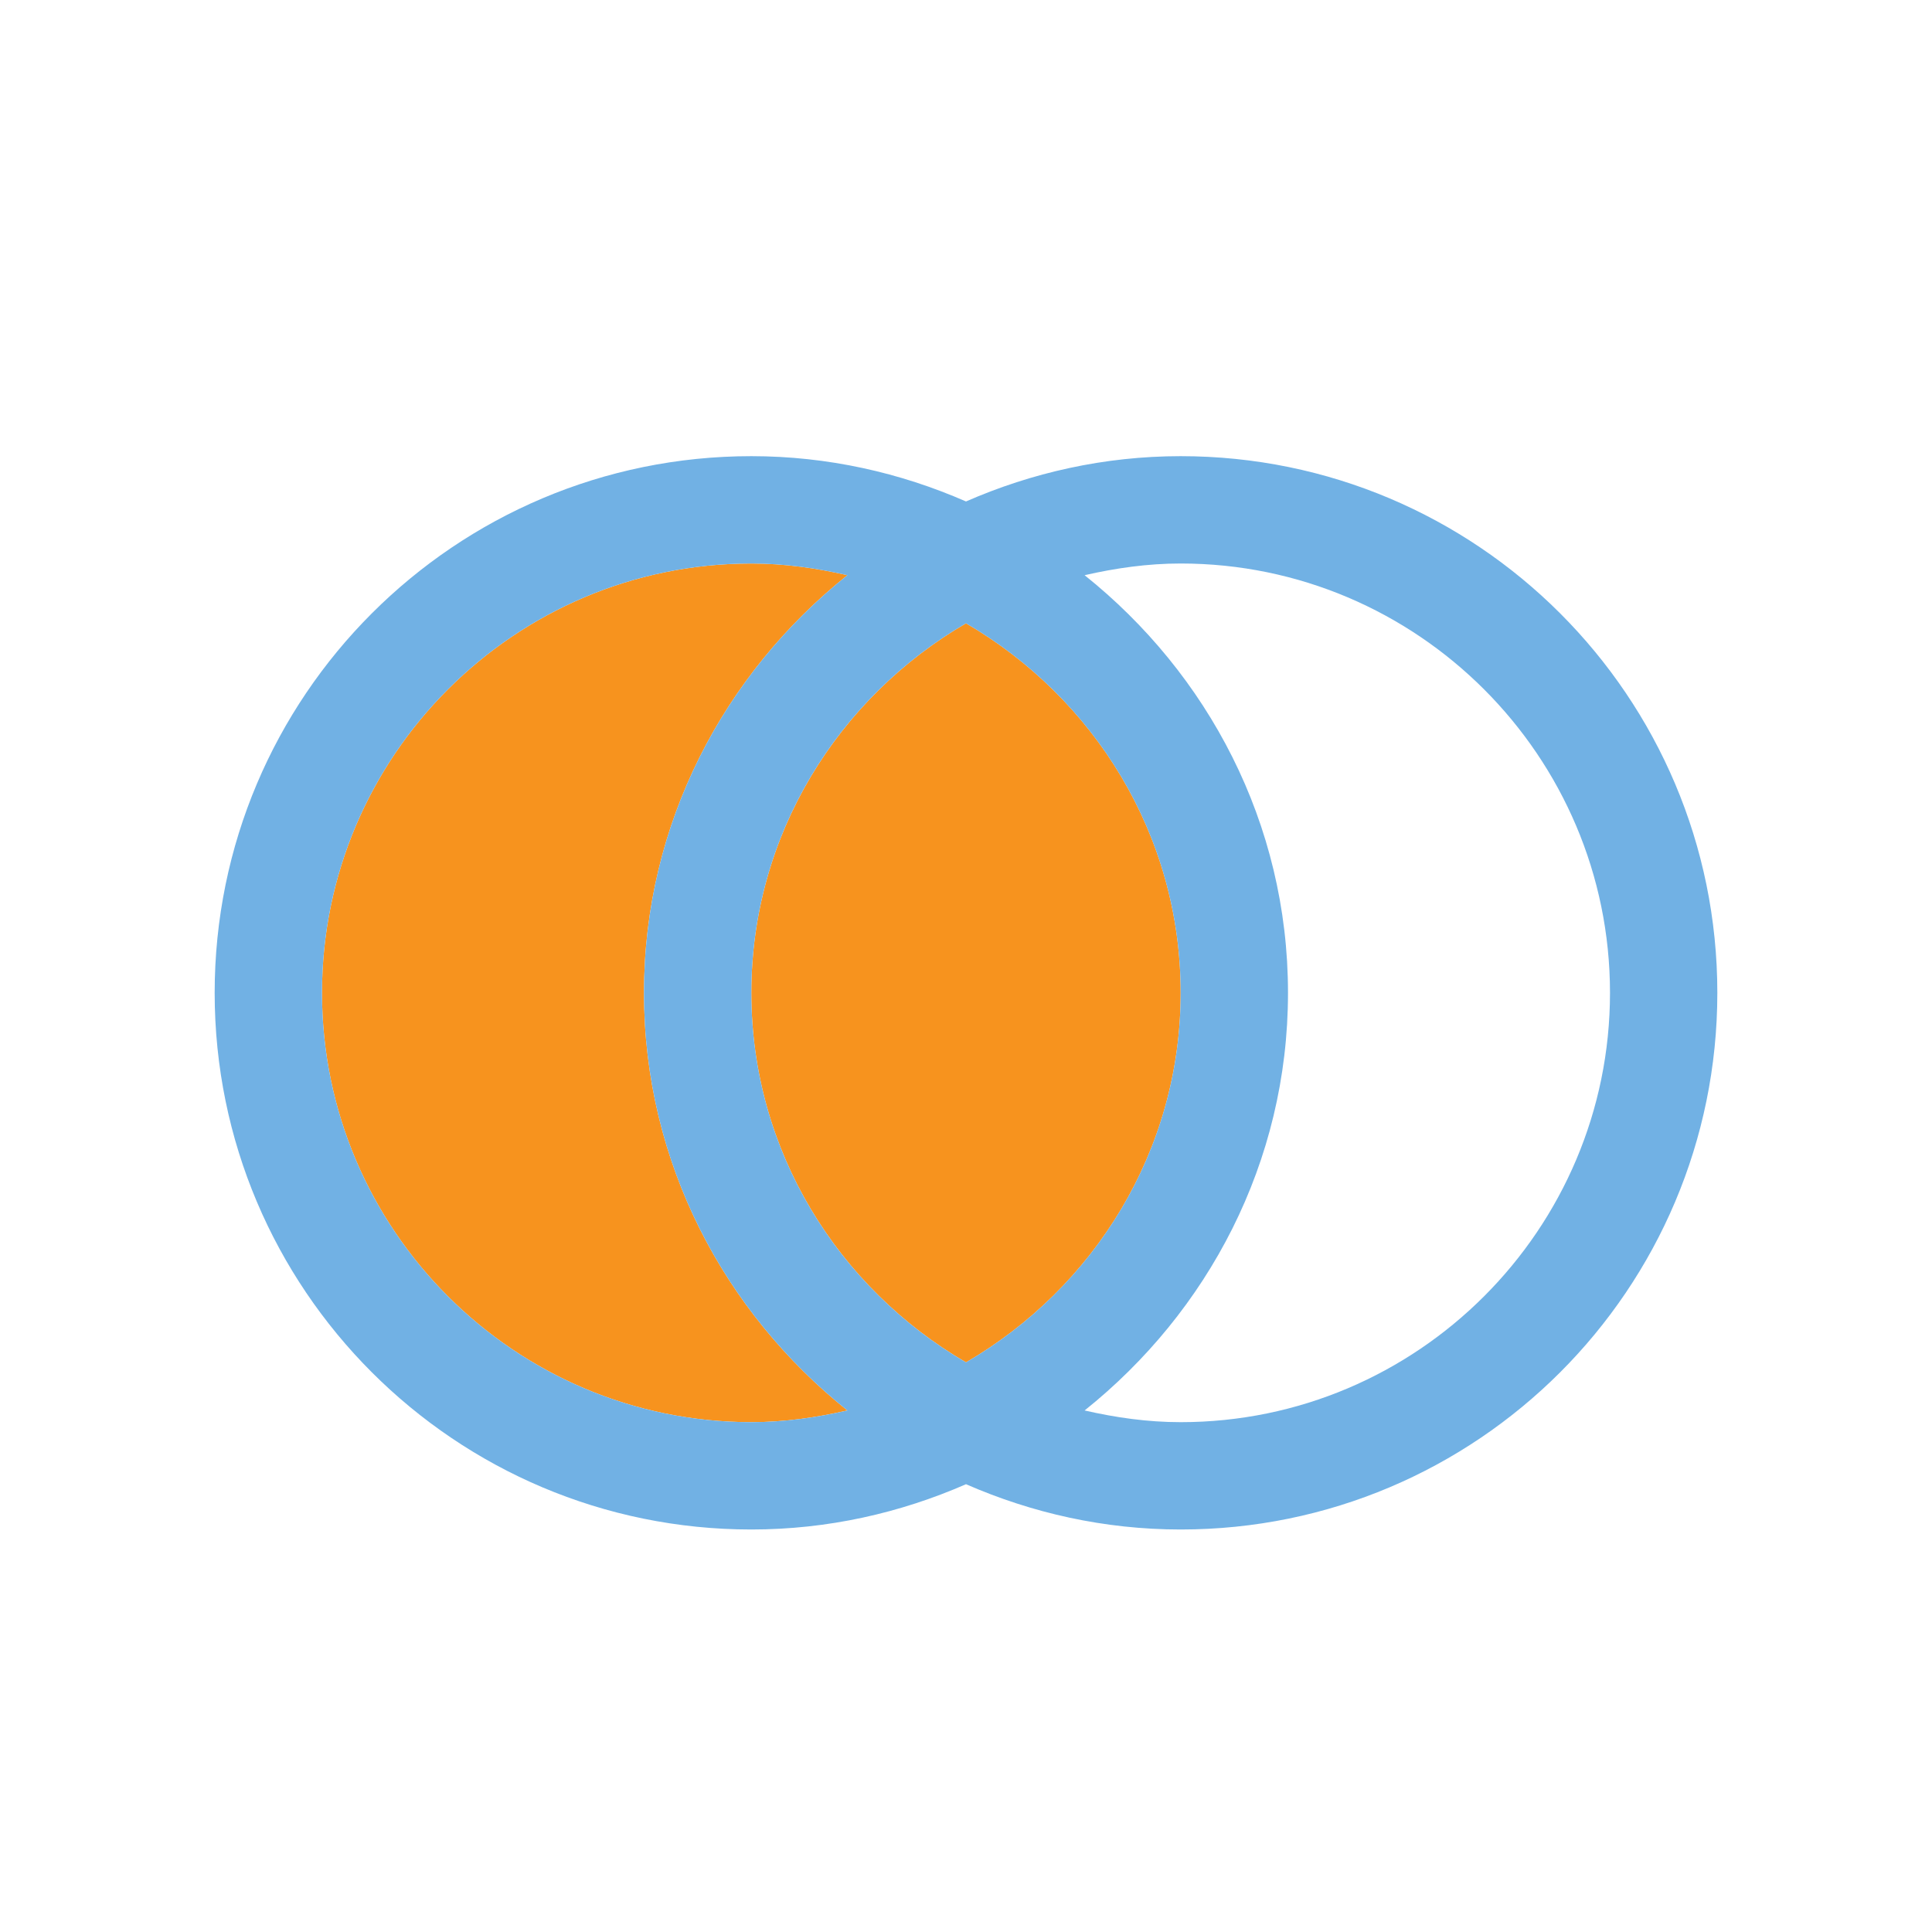 <?xml version="1.0" encoding="utf-8"?>
<!-- Generator: Adobe Illustrator 16.2.0, SVG Export Plug-In . SVG Version: 6.00 Build 0)  -->
<!DOCTYPE svg PUBLIC "-//W3C//DTD SVG 1.1//EN" "http://www.w3.org/Graphics/SVG/1.1/DTD/svg11.dtd">
<svg version="1.1" id="Layer_1" xmlns="http://www.w3.org/2000/svg" xmlns:xlink="http://www.w3.org/1999/xlink" x="0px" y="0px"
	 width="18px" height="18px" viewBox="0 143.75 18 18" enable-background="new 0 143.75 18 18" xml:space="preserve">
<g>
	<g>
		<path fill="#F7931E" d="M7,157c0.309,0,0.606-0.043,0.895-0.109C6.749,155.975,6,154.582,6,153s0.749-2.975,1.895-3.891
			C7.606,149.043,7.309,149,7,149c-2.206,0-4,1.795-4,4S4.794,157,7,157z"/>
	</g>
	<g>
		<path fill="#F7931E" d="M11,153c0-1.474-0.81-2.75-2-3.443c-1.19,0.693-2,1.97-2,3.443s0.81,2.75,2,3.443
			C10.19,155.75,11,154.474,11,153z"/>
	</g>
</g>
<path fill="#71B1E4" d="M7,158c0.712,0,1.387-0.154,2-0.422c0.613,0.268,1.288,0.422,2,0.422c2.761,0,5-2.238,5-5s-2.239-5-5-5
	c-0.712,0-1.387,0.154-2,0.422C8.387,148.154,7.712,148,7,148c-2.761,0-5,2.238-5,5S4.239,158,7,158z M11,149c2.206,0,4,1.795,4,4
	s-1.794,4-4,4c-0.309,0-0.606-0.043-0.895-0.109C11.251,155.975,12,154.582,12,153s-0.749-2.975-1.895-3.891
	C10.394,149.043,10.691,149,11,149z M7,153c0-1.474,0.81-2.75,2-3.443c1.19,0.693,2,1.97,2,3.443s-0.81,2.75-2,3.443
	C7.81,155.75,7,154.474,7,153z M7,149c0.309,0,0.606,0.043,0.895,0.109C6.749,150.025,6,151.418,6,153s0.749,2.975,1.895,3.891
	C7.606,156.957,7.309,157,7,157c-2.206,0-4-1.795-4-4S4.794,149,7,149z"/>
</svg>
